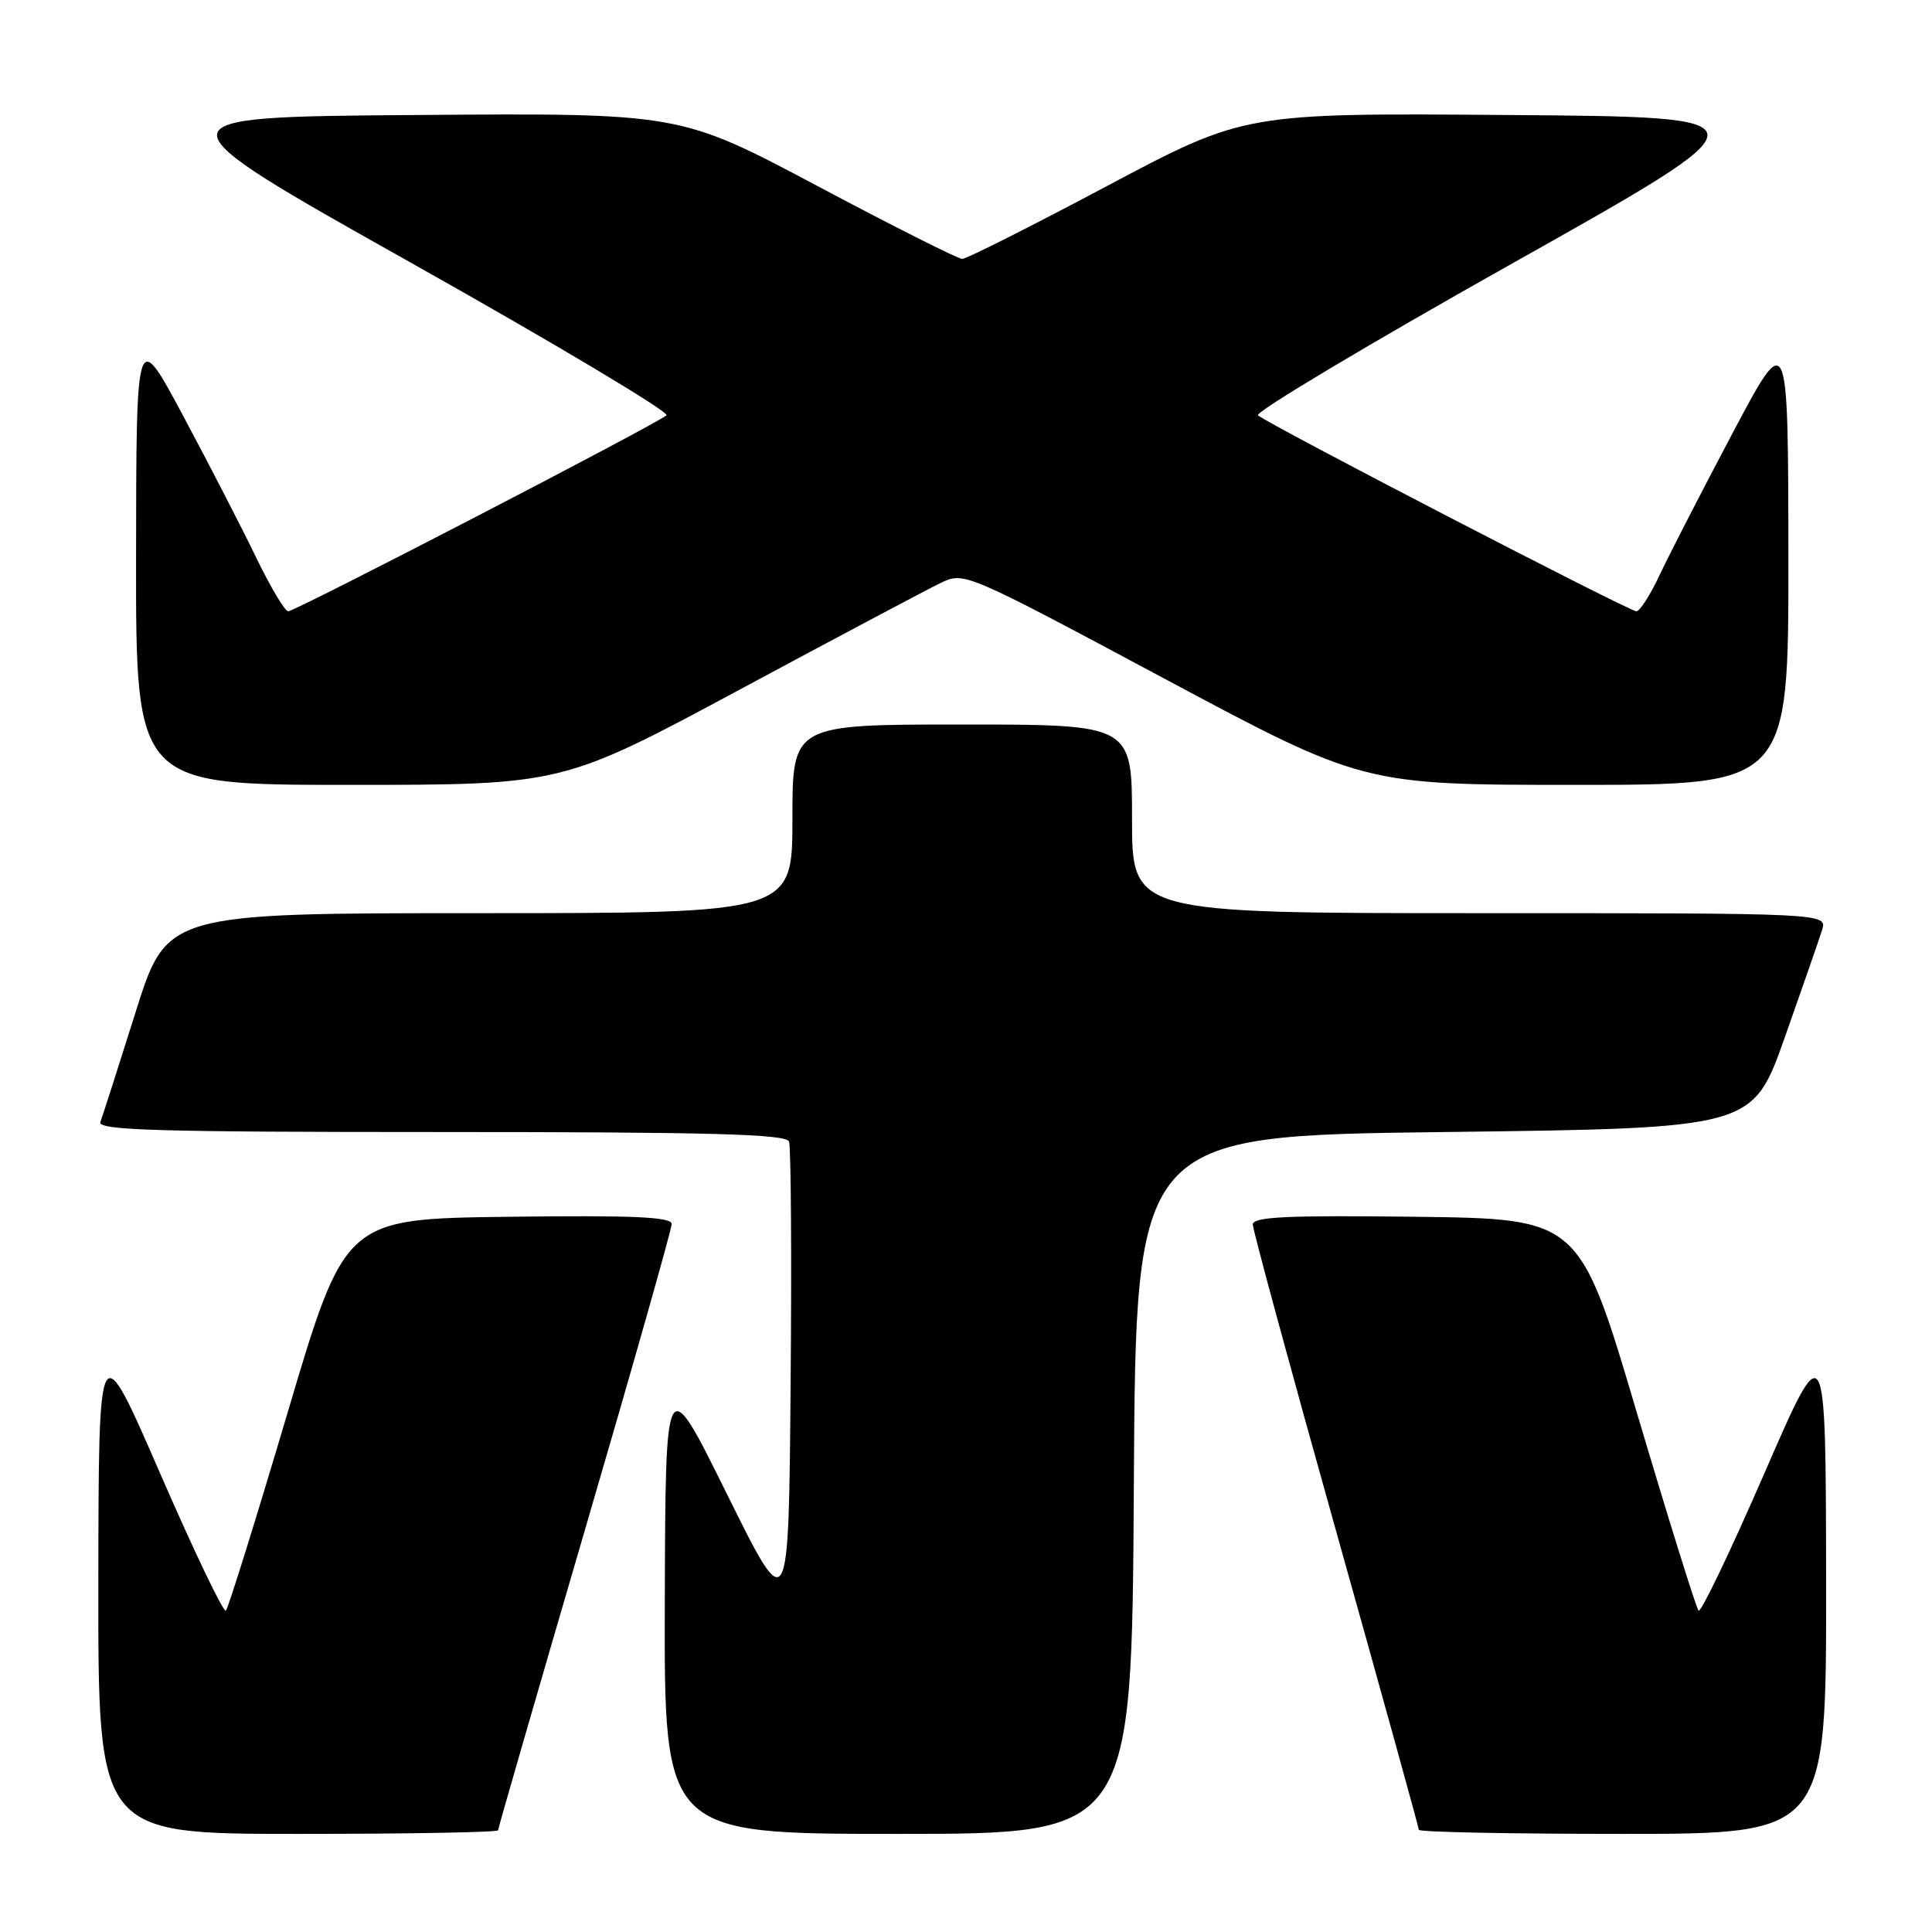 <?xml version="1.0" encoding="UTF-8" standalone="no"?>
<!DOCTYPE svg PUBLIC "-//W3C//DTD SVG 1.1//EN" "http://www.w3.org/Graphics/SVG/1.1/DTD/svg11.dtd" >
<svg xmlns="http://www.w3.org/2000/svg" xmlns:xlink="http://www.w3.org/1999/xlink" version="1.1" viewBox="0 0 256 256">
 <g >
 <path fill="currentColor"
d=" M 66.00 242.52 C 66.00 242.26 71.18 224.36 77.50 202.74 C 83.83 181.11 89.00 162.87 89.00 162.19 C 89.00 161.25 83.97 161.02 67.36 161.23 C 45.72 161.50 45.72 161.50 38.11 187.18 C 33.92 201.30 30.24 213.11 29.93 213.42 C 29.62 213.72 25.70 205.54 21.22 195.24 C 13.07 176.50 13.07 176.50 13.03 209.75 C 13.00 243.00 13.00 243.00 39.50 243.00 C 54.08 243.00 66.00 242.79 66.00 242.52 Z  M 150.24 196.75 C 150.50 150.50 150.50 150.50 191.37 150.00 C 232.23 149.50 232.23 149.50 236.48 137.50 C 238.81 130.90 241.04 124.49 241.43 123.25 C 242.13 121.00 242.13 121.00 196.07 121.00 C 150.00 121.00 150.00 121.00 150.00 108.50 C 150.00 96.00 150.00 96.00 127.50 96.00 C 105.00 96.00 105.00 96.00 105.00 108.50 C 105.00 121.00 105.00 121.00 63.54 121.00 C 22.09 121.00 22.09 121.00 17.95 134.17 C 15.67 141.41 13.58 147.93 13.30 148.67 C 12.88 149.77 20.81 150.00 58.42 150.00 C 94.20 150.00 104.17 150.27 104.55 151.26 C 104.81 151.95 104.91 166.47 104.76 183.51 C 104.50 214.50 104.50 214.50 96.34 198.00 C 88.18 181.50 88.18 181.50 88.09 212.25 C 88.00 243.00 88.00 243.00 118.99 243.00 C 149.98 243.00 149.98 243.00 150.24 196.75 Z  M 241.97 209.75 C 241.93 176.50 241.93 176.50 233.78 195.24 C 229.30 205.54 225.38 213.72 225.07 213.42 C 224.76 213.11 221.08 201.30 216.89 187.18 C 209.28 161.50 209.28 161.50 187.64 161.23 C 170.55 161.02 166.00 161.23 166.00 162.25 C 166.00 162.95 170.95 181.17 177.00 202.73 C 183.05 224.29 188.00 242.17 188.00 242.46 C 188.00 242.76 200.15 243.00 215.00 243.00 C 242.00 243.00 242.00 243.00 241.97 209.75 Z  M 98.01 91.38 C 110.93 84.43 122.91 78.08 124.63 77.25 C 127.76 75.75 127.80 75.76 154.19 89.87 C 180.62 104.00 180.62 104.00 208.81 104.00 C 237.00 104.00 237.00 104.00 236.97 73.75 C 236.94 43.50 236.94 43.50 229.57 57.40 C 225.52 65.05 221.18 73.49 219.93 76.15 C 218.68 78.82 217.29 81.00 216.83 81.00 C 215.87 81.00 167.91 56.16 166.69 55.03 C 166.25 54.62 181.42 45.56 200.41 34.89 C 234.94 15.50 234.94 15.50 199.92 15.24 C 164.91 14.97 164.91 14.97 146.70 24.64 C 136.69 29.96 128.05 34.31 127.50 34.31 C 126.95 34.31 118.31 29.96 108.30 24.64 C 90.09 14.97 90.09 14.97 55.08 15.24 C 20.06 15.50 20.06 15.50 54.59 34.89 C 73.58 45.56 88.75 54.62 88.31 55.03 C 87.11 56.14 39.13 81.00 38.19 81.00 C 37.75 81.00 35.84 77.79 33.94 73.87 C 32.05 69.95 27.70 61.52 24.28 55.12 C 18.06 43.50 18.06 43.50 18.03 73.75 C 18.00 104.00 18.00 104.00 46.26 104.00 C 74.51 104.00 74.51 104.00 98.01 91.38 Z "/>
</g>
</svg>